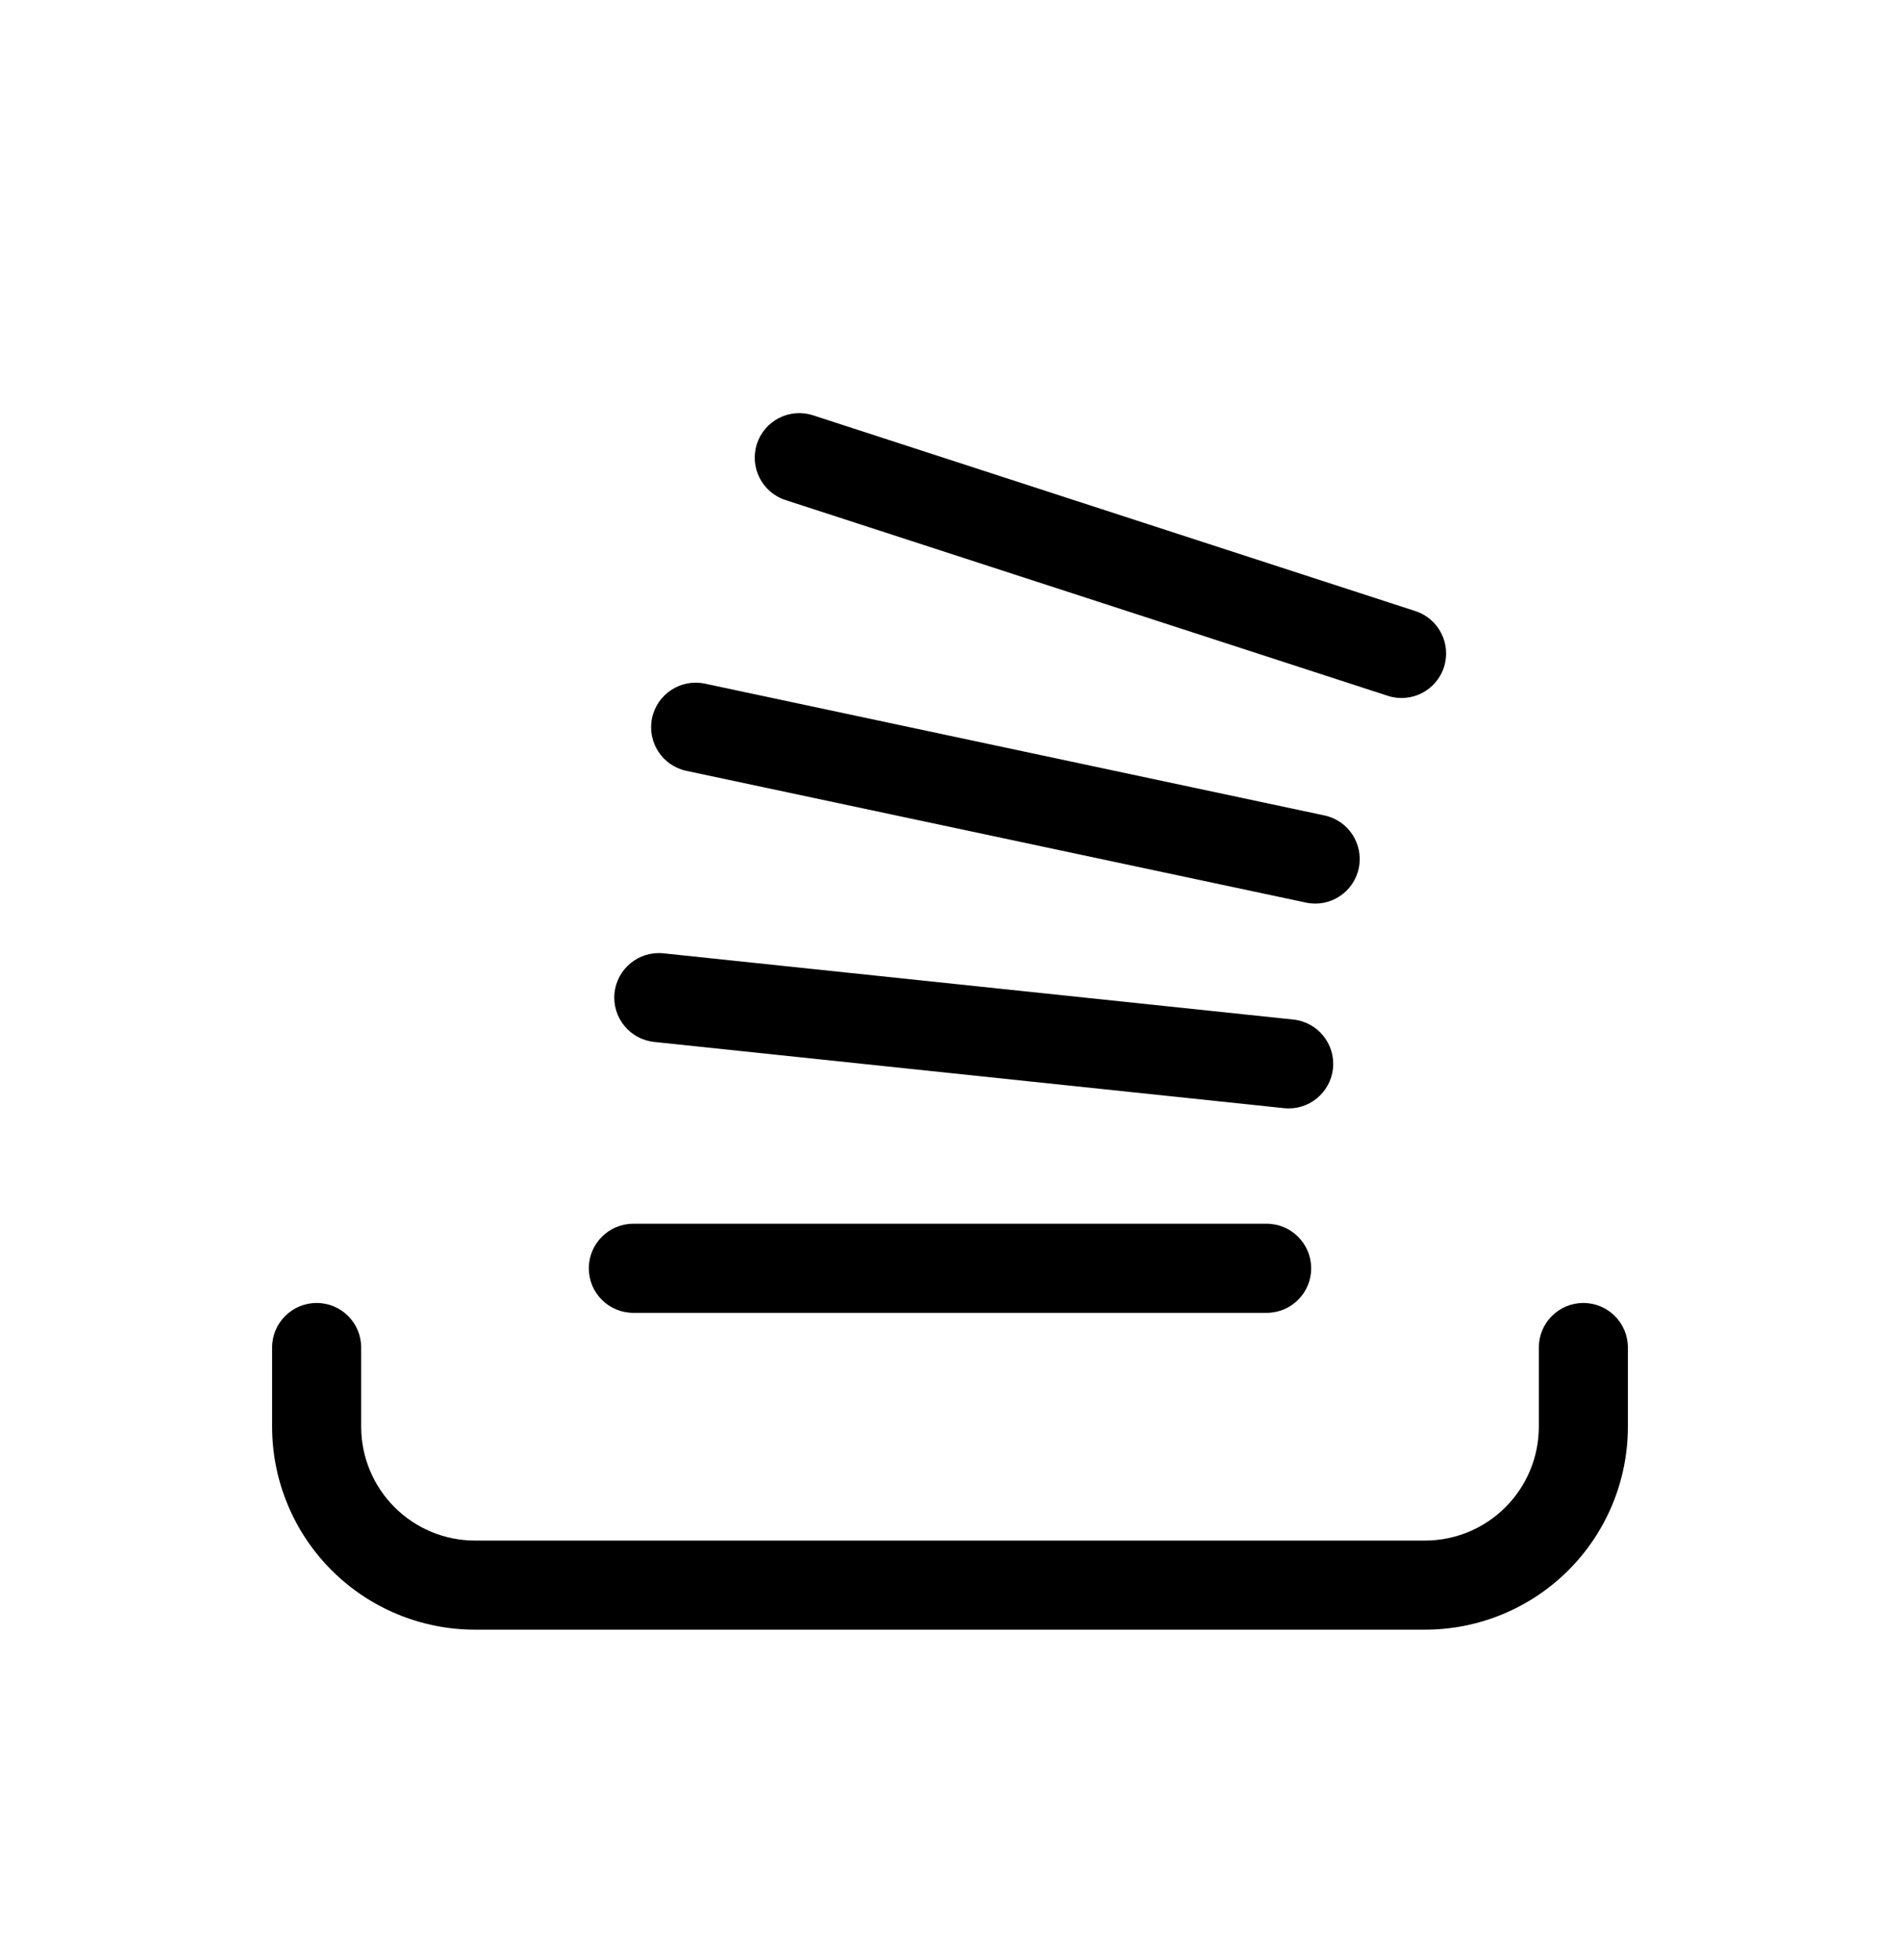 <svg viewBox="0 0 32 33" xmlns="http://www.w3.org/2000/svg">
  <path
    d="M5.333 21.937C5.748 21.937 6.083 22.272 6.083 22.687V24.02C6.083 24.528 6.285 25.016 6.645 25.375C7.004 25.735 7.492 25.937 8 25.937H24C24.508 25.937 24.996 25.735 25.355 25.375C25.715 25.016 25.917 24.528 25.917 24.02V22.687C25.917 22.272 26.253 21.937 26.667 21.937C27.081 21.937 27.417 22.272 27.417 22.687V24.02C27.417 24.926 27.057 25.795 26.416 26.436C25.775 27.077 24.906 27.437 24 27.437H8C7.094 27.437 6.225 27.077 5.584 26.436C4.943 25.795 4.583 24.926 4.583 24.02V22.687C4.583 22.272 4.919 21.937 5.333 21.937Z"
  />
  <path
    d="M9.917 21.353C9.917 20.939 10.252 20.603 10.667 20.603H21.333C21.747 20.603 22.083 20.939 22.083 21.353C22.083 21.768 21.747 22.103 21.333 22.103H10.667C10.252 22.103 9.917 21.768 9.917 21.353Z"
  />
  <path
    d="M10.35 16.718C10.393 16.306 10.762 16.007 11.174 16.05L21.782 17.165C22.194 17.208 22.493 17.577 22.45 17.989C22.407 18.401 22.038 18.7 21.626 18.657L11.018 17.542C10.606 17.499 10.307 17.13 10.35 16.718Z"
  />
  <path
    d="M10.982 12.088C11.069 11.683 11.467 11.424 11.872 11.51L22.307 13.729C22.712 13.815 22.97 14.213 22.884 14.619C22.798 15.024 22.4 15.283 21.995 15.196L11.56 12.978C11.155 12.892 10.896 12.493 10.982 12.088Z"
  />
  <path
    d="M12.748 7.474C12.876 7.08 13.299 6.864 13.693 6.992L23.837 10.288C24.231 10.416 24.447 10.839 24.319 11.233C24.191 11.627 23.767 11.843 23.374 11.715L13.23 8.419C12.836 8.291 12.62 7.868 12.748 7.474Z"
  />
</svg>

